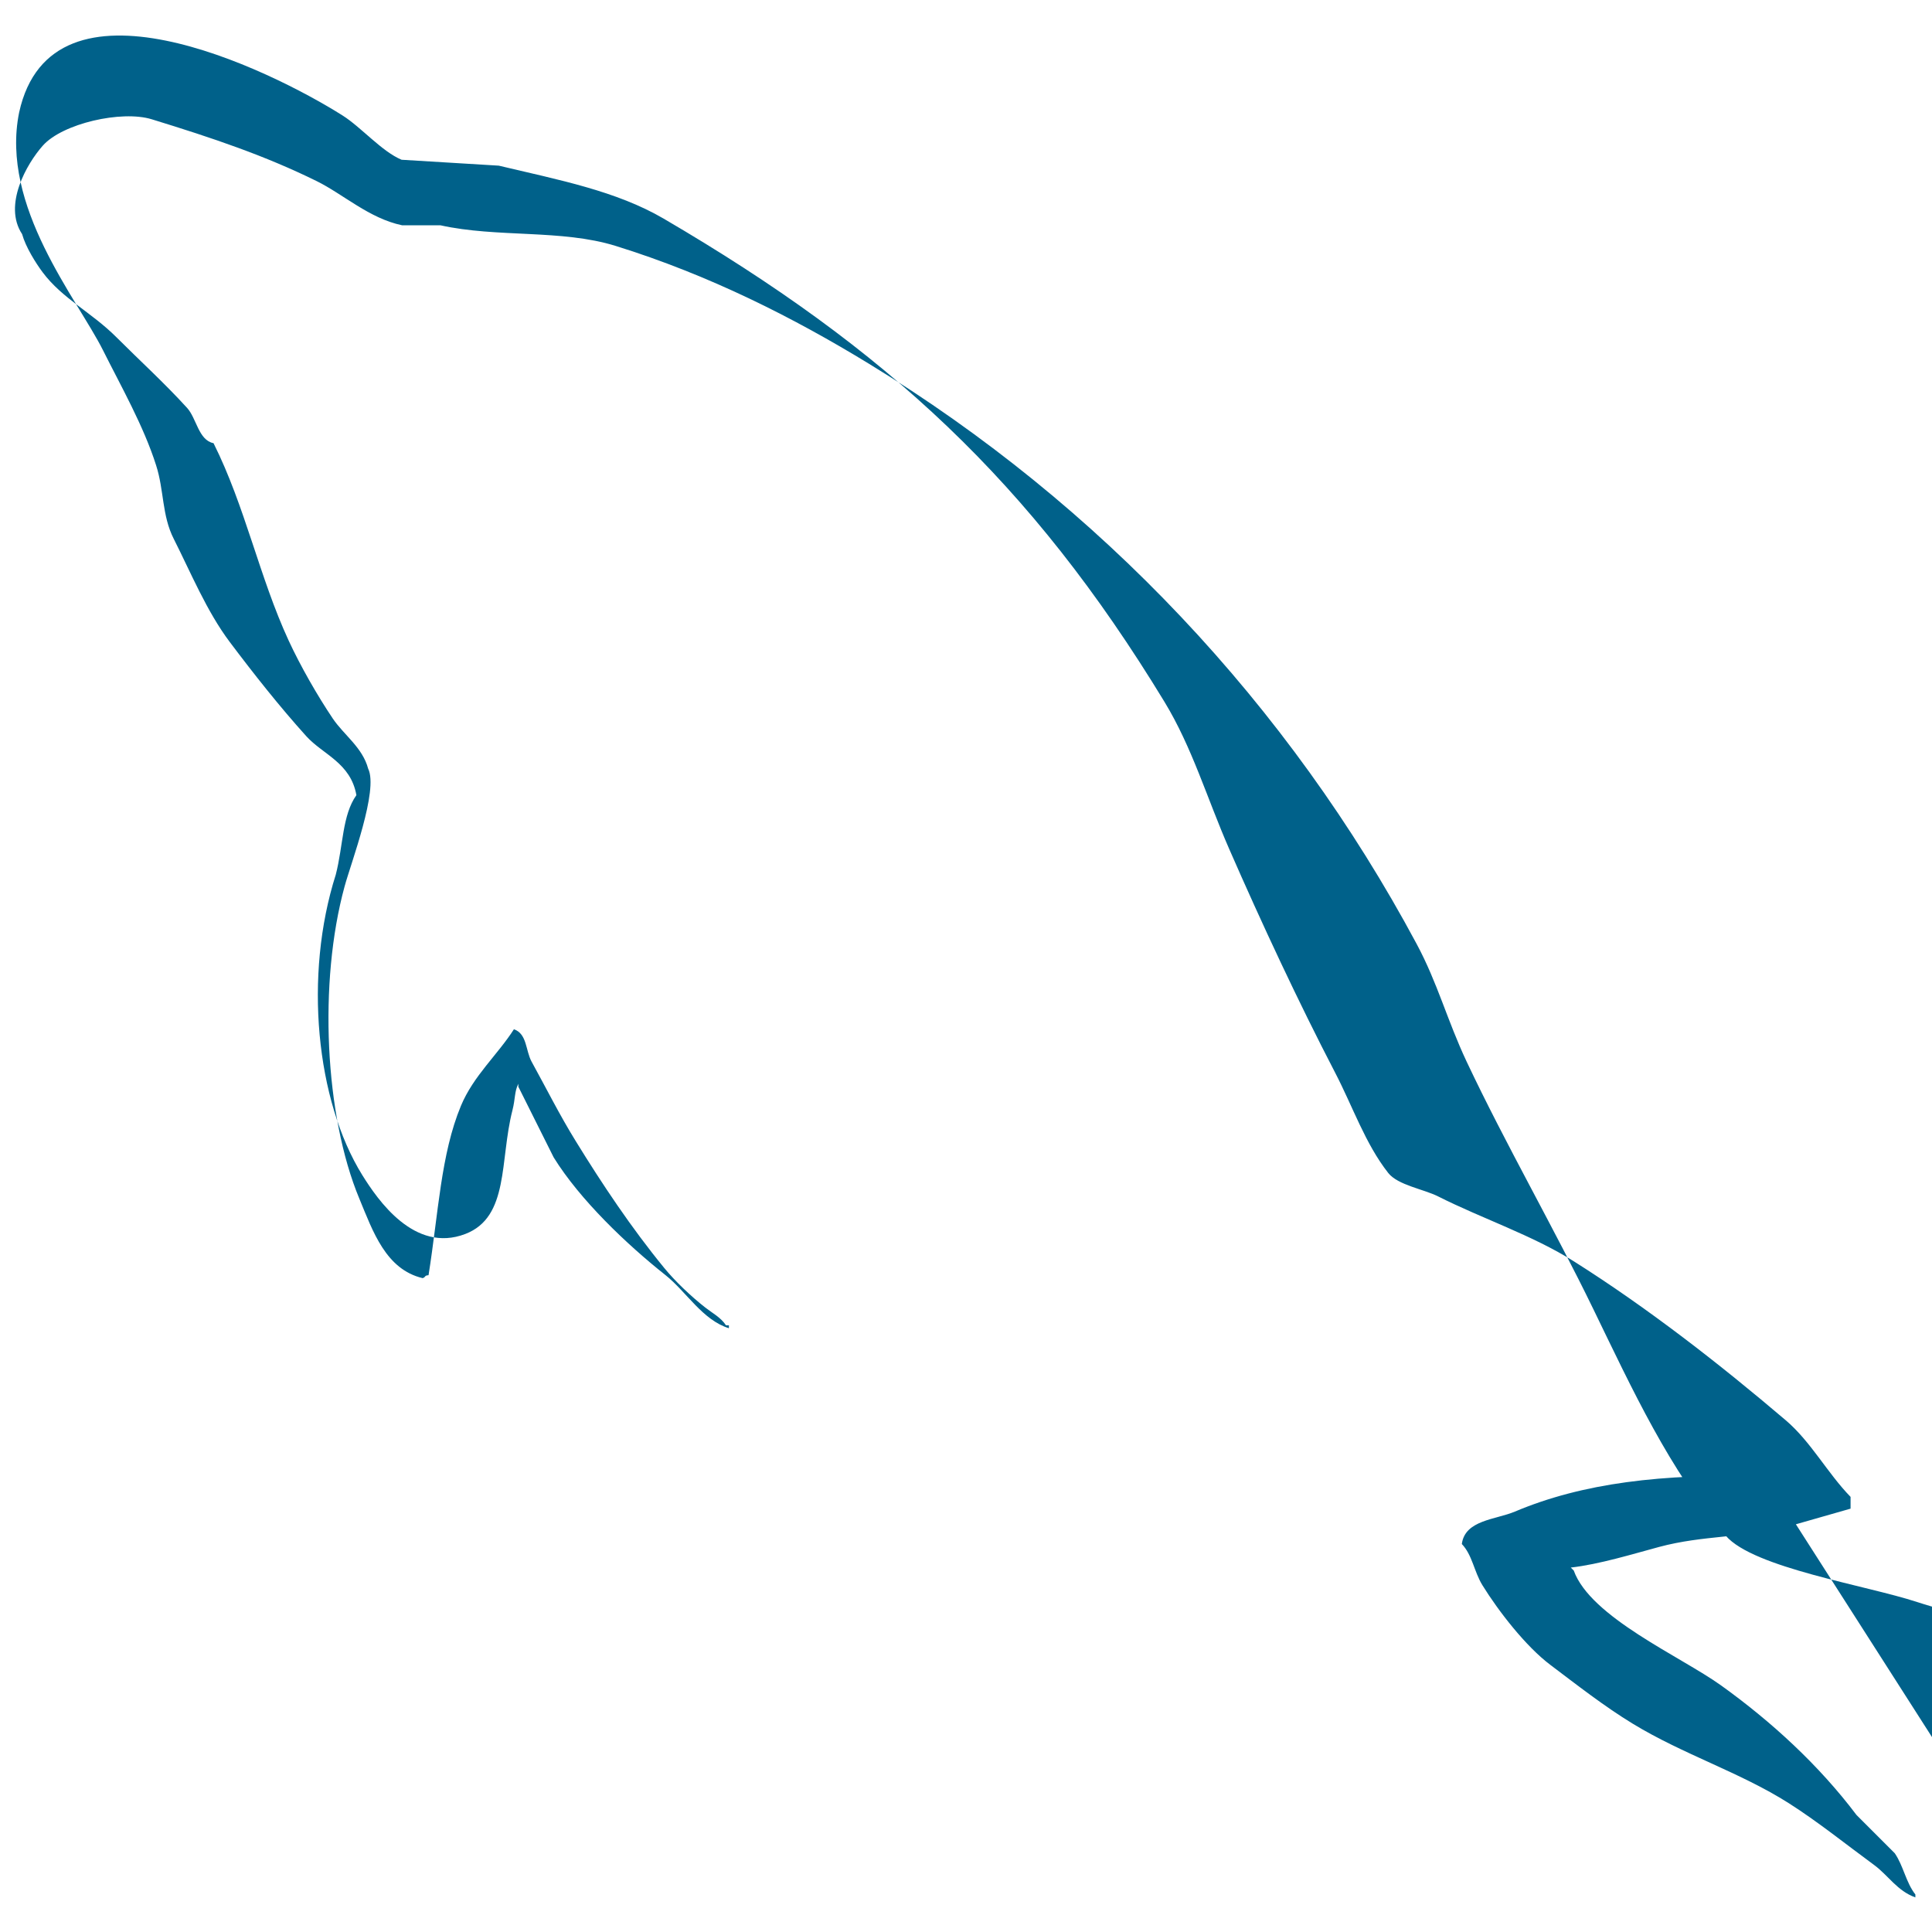 <?xml version="1.0" encoding="UTF-8"?>
<svg xmlns="http://www.w3.org/2000/svg" viewBox="0 0 128 128">
  <path fill="#00618A" d="M116.948 97.807c-6.863-.187-12.104.452-16.585 2.341-1.273.537-3.305.552-3.513 2.147.7.733.809 1.829 1.365 2.731 1.07 1.73 2.876 4.052 4.488 5.268 1.762 1.33 3.577 2.751 5.465 3.902 3.358 2.047 7.107 3.217 10.34 5.268 1.906 1.21 3.799 2.733 5.658 4.097.92.675 1.537 1.724 2.732 2.147v-.194c-.628-.8-.79-1.898-1.366-2.733l-2.537-2.537c-2.48-3.292-5.629-6.184-8.976-8.585-2.669-1.916-8.642-4.504-9.755-7.609l-.195-.195c1.892-.214 4.107-.898 5.854-1.367 2.934-.786 5.556-.583 8.585-1.365l4.097-1.171v-.78c-1.531-1.571-2.623-3.651-4.292-5.073-4.37-3.72-9.138-7.437-14.048-10.537-2.724-1.718-6.089-2.835-8.976-4.292-.971-.491-2.677-.746-3.318-1.562-1.517-1.932-2.342-4.382-3.511-6.633-2.449-4.717-4.854-9.868-7.024-14.831-1.48-3.384-2.447-6.72-4.293-9.756-8.86-14.567-18.396-23.358-33.169-32-3.144-1.838-6.929-2.563-10.929-3.513-2.145-.129-4.292-.26-6.438-.391-1.311-.546-2.673-2.149-3.902-2.927C17.811 4.565 3.434-2.434 1.268 7.449 0 13.681 5.13 19.815 6.83 23.217c1.175 2.351 2.685 5.002 3.512 7.609.533 1.649.378 3.322 1.171 4.879 1.132 2.239 2.178 4.791 3.709 6.829 1.609 2.14 3.304 4.283 5.073 6.244 1.1 1.214 2.938 1.758 3.317 3.903-.942 1.326-.869 3.336-1.366 5.268-2.127 6.673-1.31 14.959 1.755 19.901 1.027 1.649 3.456 5.2 6.828 3.903 2.92-1.121 2.269-4.873 3.122-8.195.195-.76.127-1.239.391-1.755v.195l2.341 4.683c1.743 2.813 4.842 5.767 7.414 7.804 1.37 1.092 2.457 2.98 4.195 3.513v-.195h-.195c-.344-.522-.899-.807-1.366-1.171-.948-.744-2-1.741-2.731-2.635-2.17-2.647-4.096-5.537-5.853-8.391-1.064-1.718-1.997-3.583-2.927-5.268-.401-.731-.296-1.849-1.171-2.147-1.089 1.699-2.682 3.085-3.511 5.073-1.334 3.208-1.49 7.112-2.146 11.221-.308.023-.157.123-.391.195-2.436-.579-3.291-3.085-4.195-5.268-2.291-5.498-2.714-14.322-.976-20.683.417-1.544 2.264-6.387 1.561-7.804-.375-1.404-1.597-2.219-2.341-3.317-1.027-1.528-2.142-3.475-2.927-5.171-1.94-4.2-2.879-8.886-4.976-13.075-1-.198-1.124-1.657-1.755-2.341-1.497-1.645-3.129-3.128-4.683-4.683-1.656-1.654-3.571-2.546-4.879-4.292-.475-.635-1.129-1.685-1.366-2.536-1.275-1.928.324-4.679 1.366-5.854 1.302-1.478 5.229-2.366 7.219-1.755 4.092 1.258 7.511 2.413 10.929 4.097 1.759.867 3.482 2.471 5.659 2.927h2.536c3.771.836 8.032.256 11.611 1.366 6.227 1.934 11.809 4.768 16.779 7.804 15.271 9.326 27.811 22.612 36.29 38.437 1.391 2.59 2.025 5.063 3.316 7.804 2.581 5.472 5.809 11.066 8.39 16.39 2.585 5.324 5.065 10.716 8.781 15.024 1.844 2.131 9.285 3.275 12.68 4.39 2.497.816 6.342 1.603 8.586 2.731 4.241 2.131 8.374 4.585 12.292 6.829 1.96 1.121 7.989 4.407 8.391 6.829-.096 2.243-4.227 3.301-5.854 4.39-2.641 1.604-5.312 2.314-8.196 3.902-.213.801-1.986 1.276-2.927 1.951z"/>
</svg>
